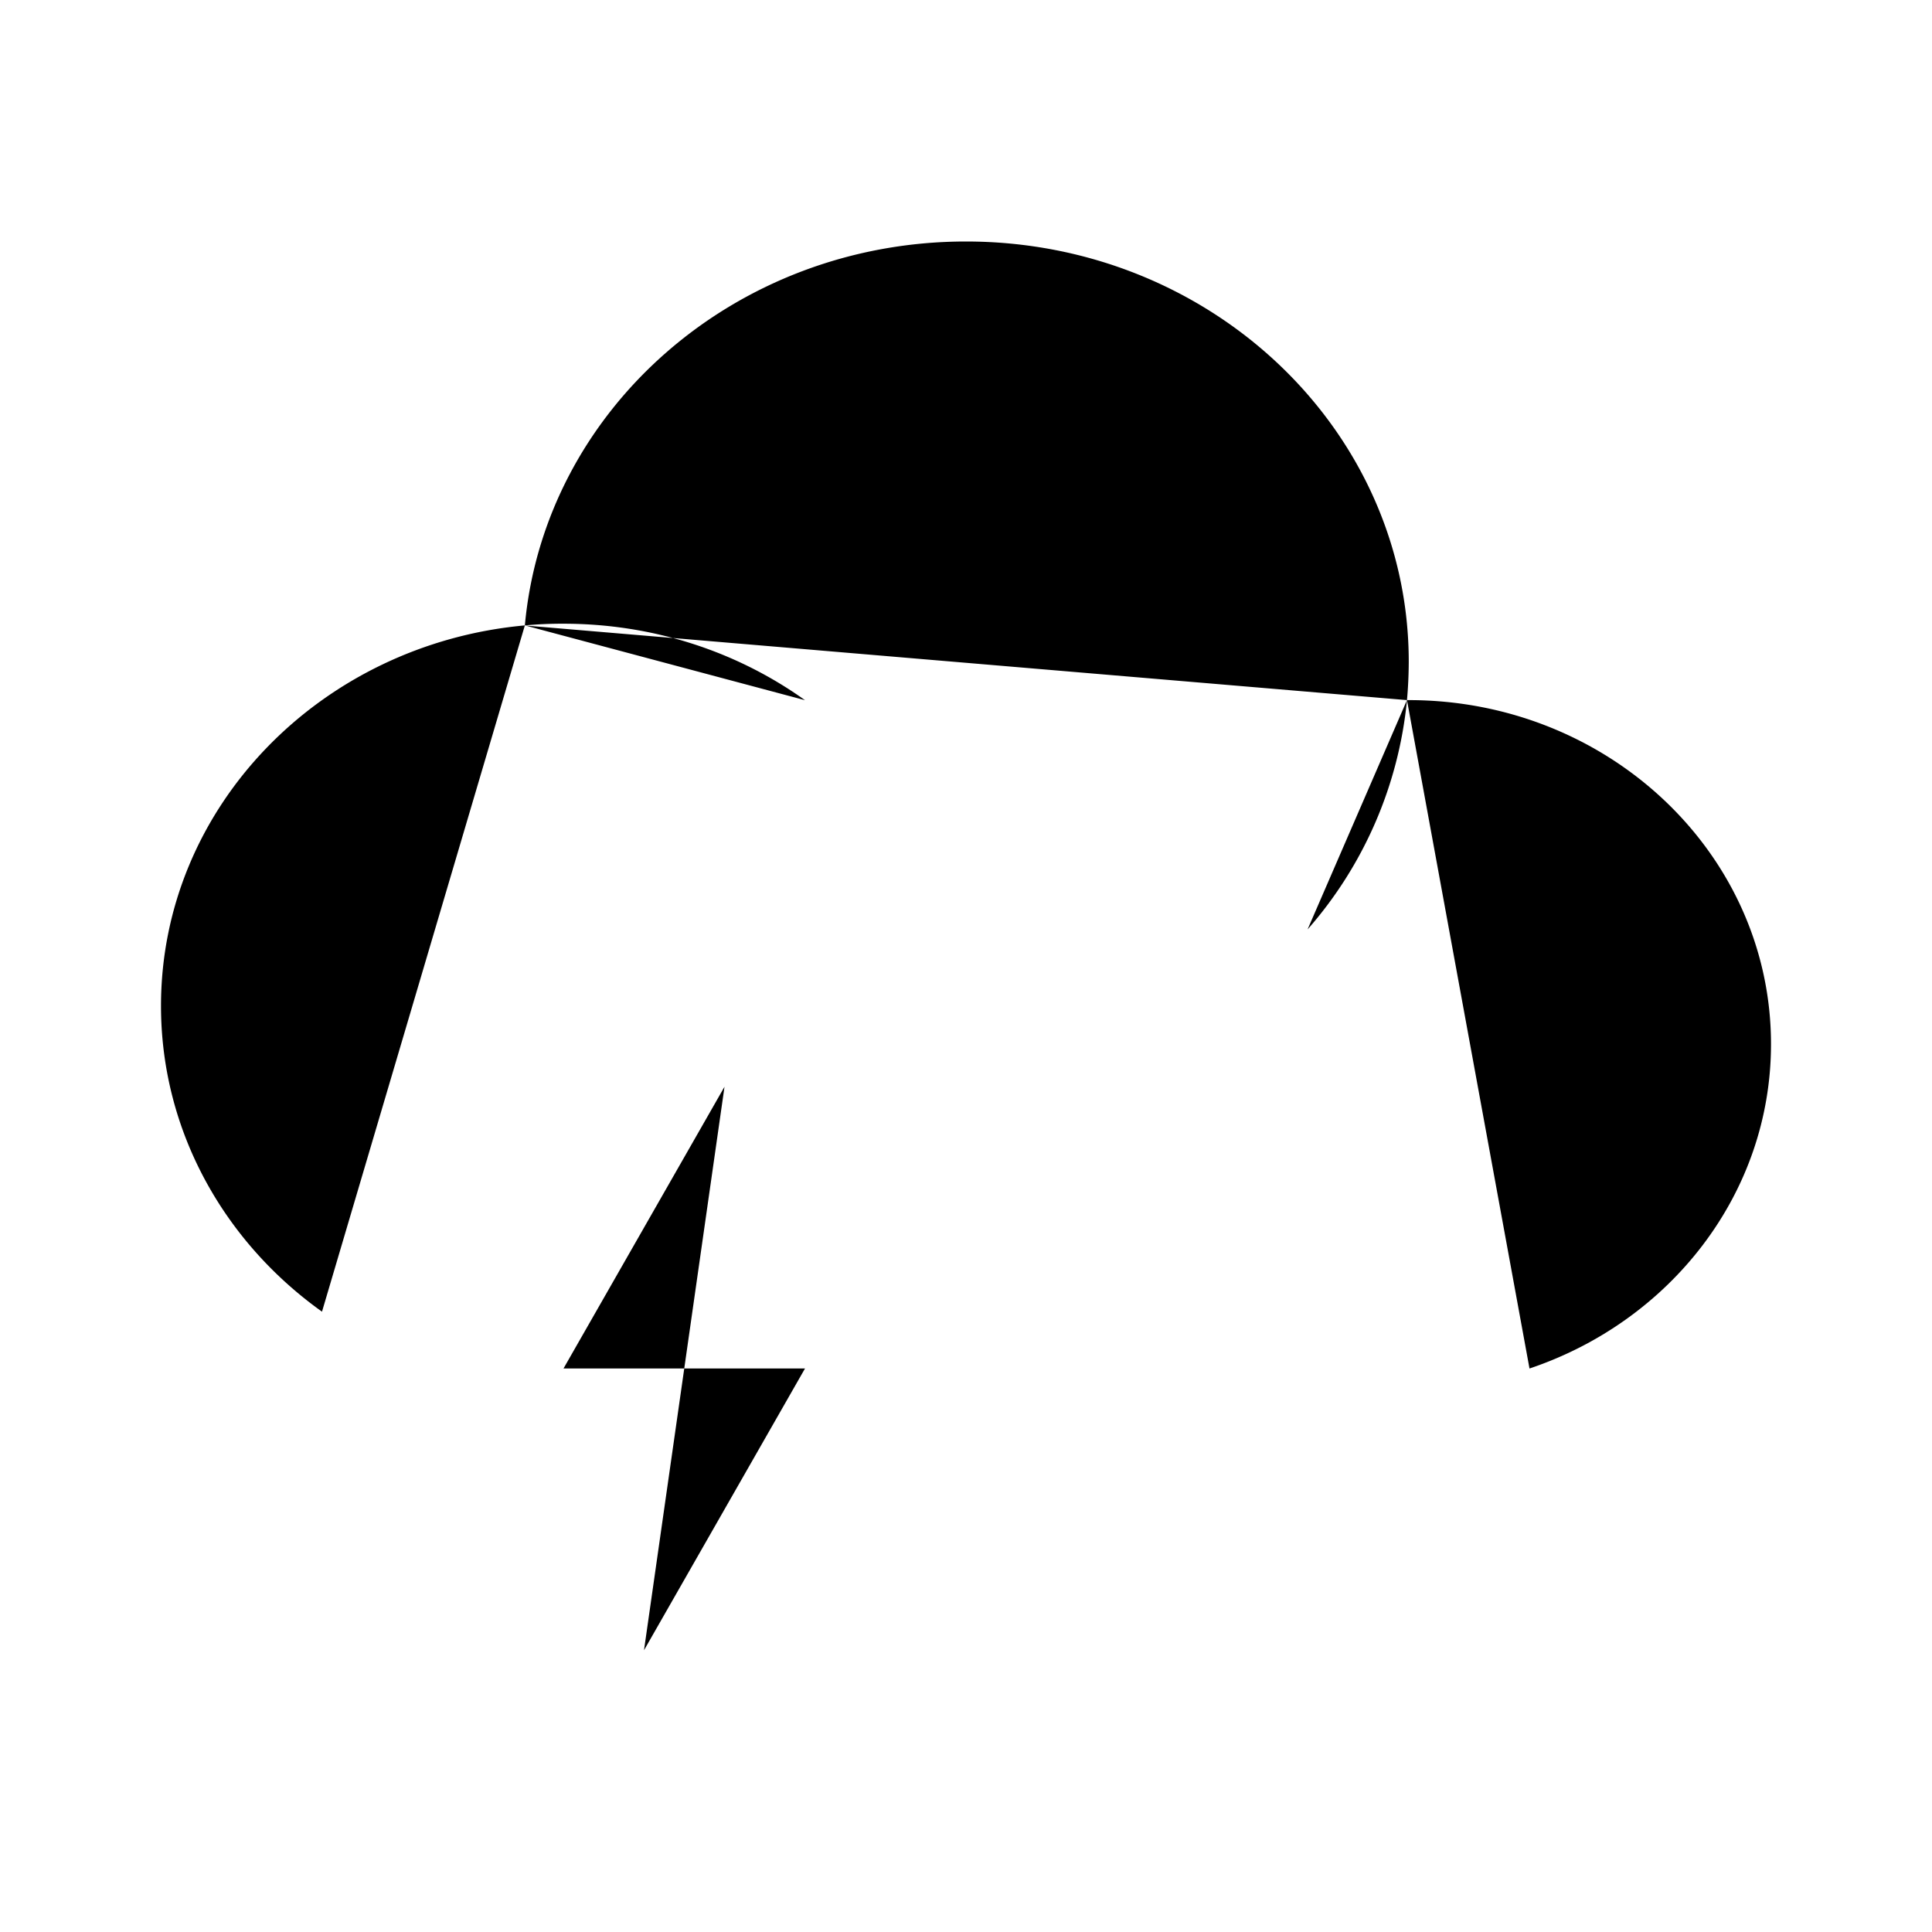 <svg xmlns="http://www.w3.org/2000/svg" viewBox="0 0 24 24"><path d="M17.478 8.697h.022c2.485 0 4.5 1.913 4.5 4.273 0 1.86-1.252 3.443-3 4.03m-1.522-8.303q.021-.234.022-.475C17.5 5.338 15.038 3 12 3 9.123 3 6.762 5.097 6.52 7.77m10.958.927a5.06 5.06 0 0 1-1.235 2.849M6.52 7.769C3.984 8 2 10.027 2 12.495c0 1.554.786 2.933 2 3.799m2.52-8.525A5 5 0 0 1 7 7.748c1.126 0 2.165.353 3 .95M9 13.5 7 17h3l-2 3.5M16.5 17.5l-1.5 3m-1.5-3-1.5 3"/></svg>